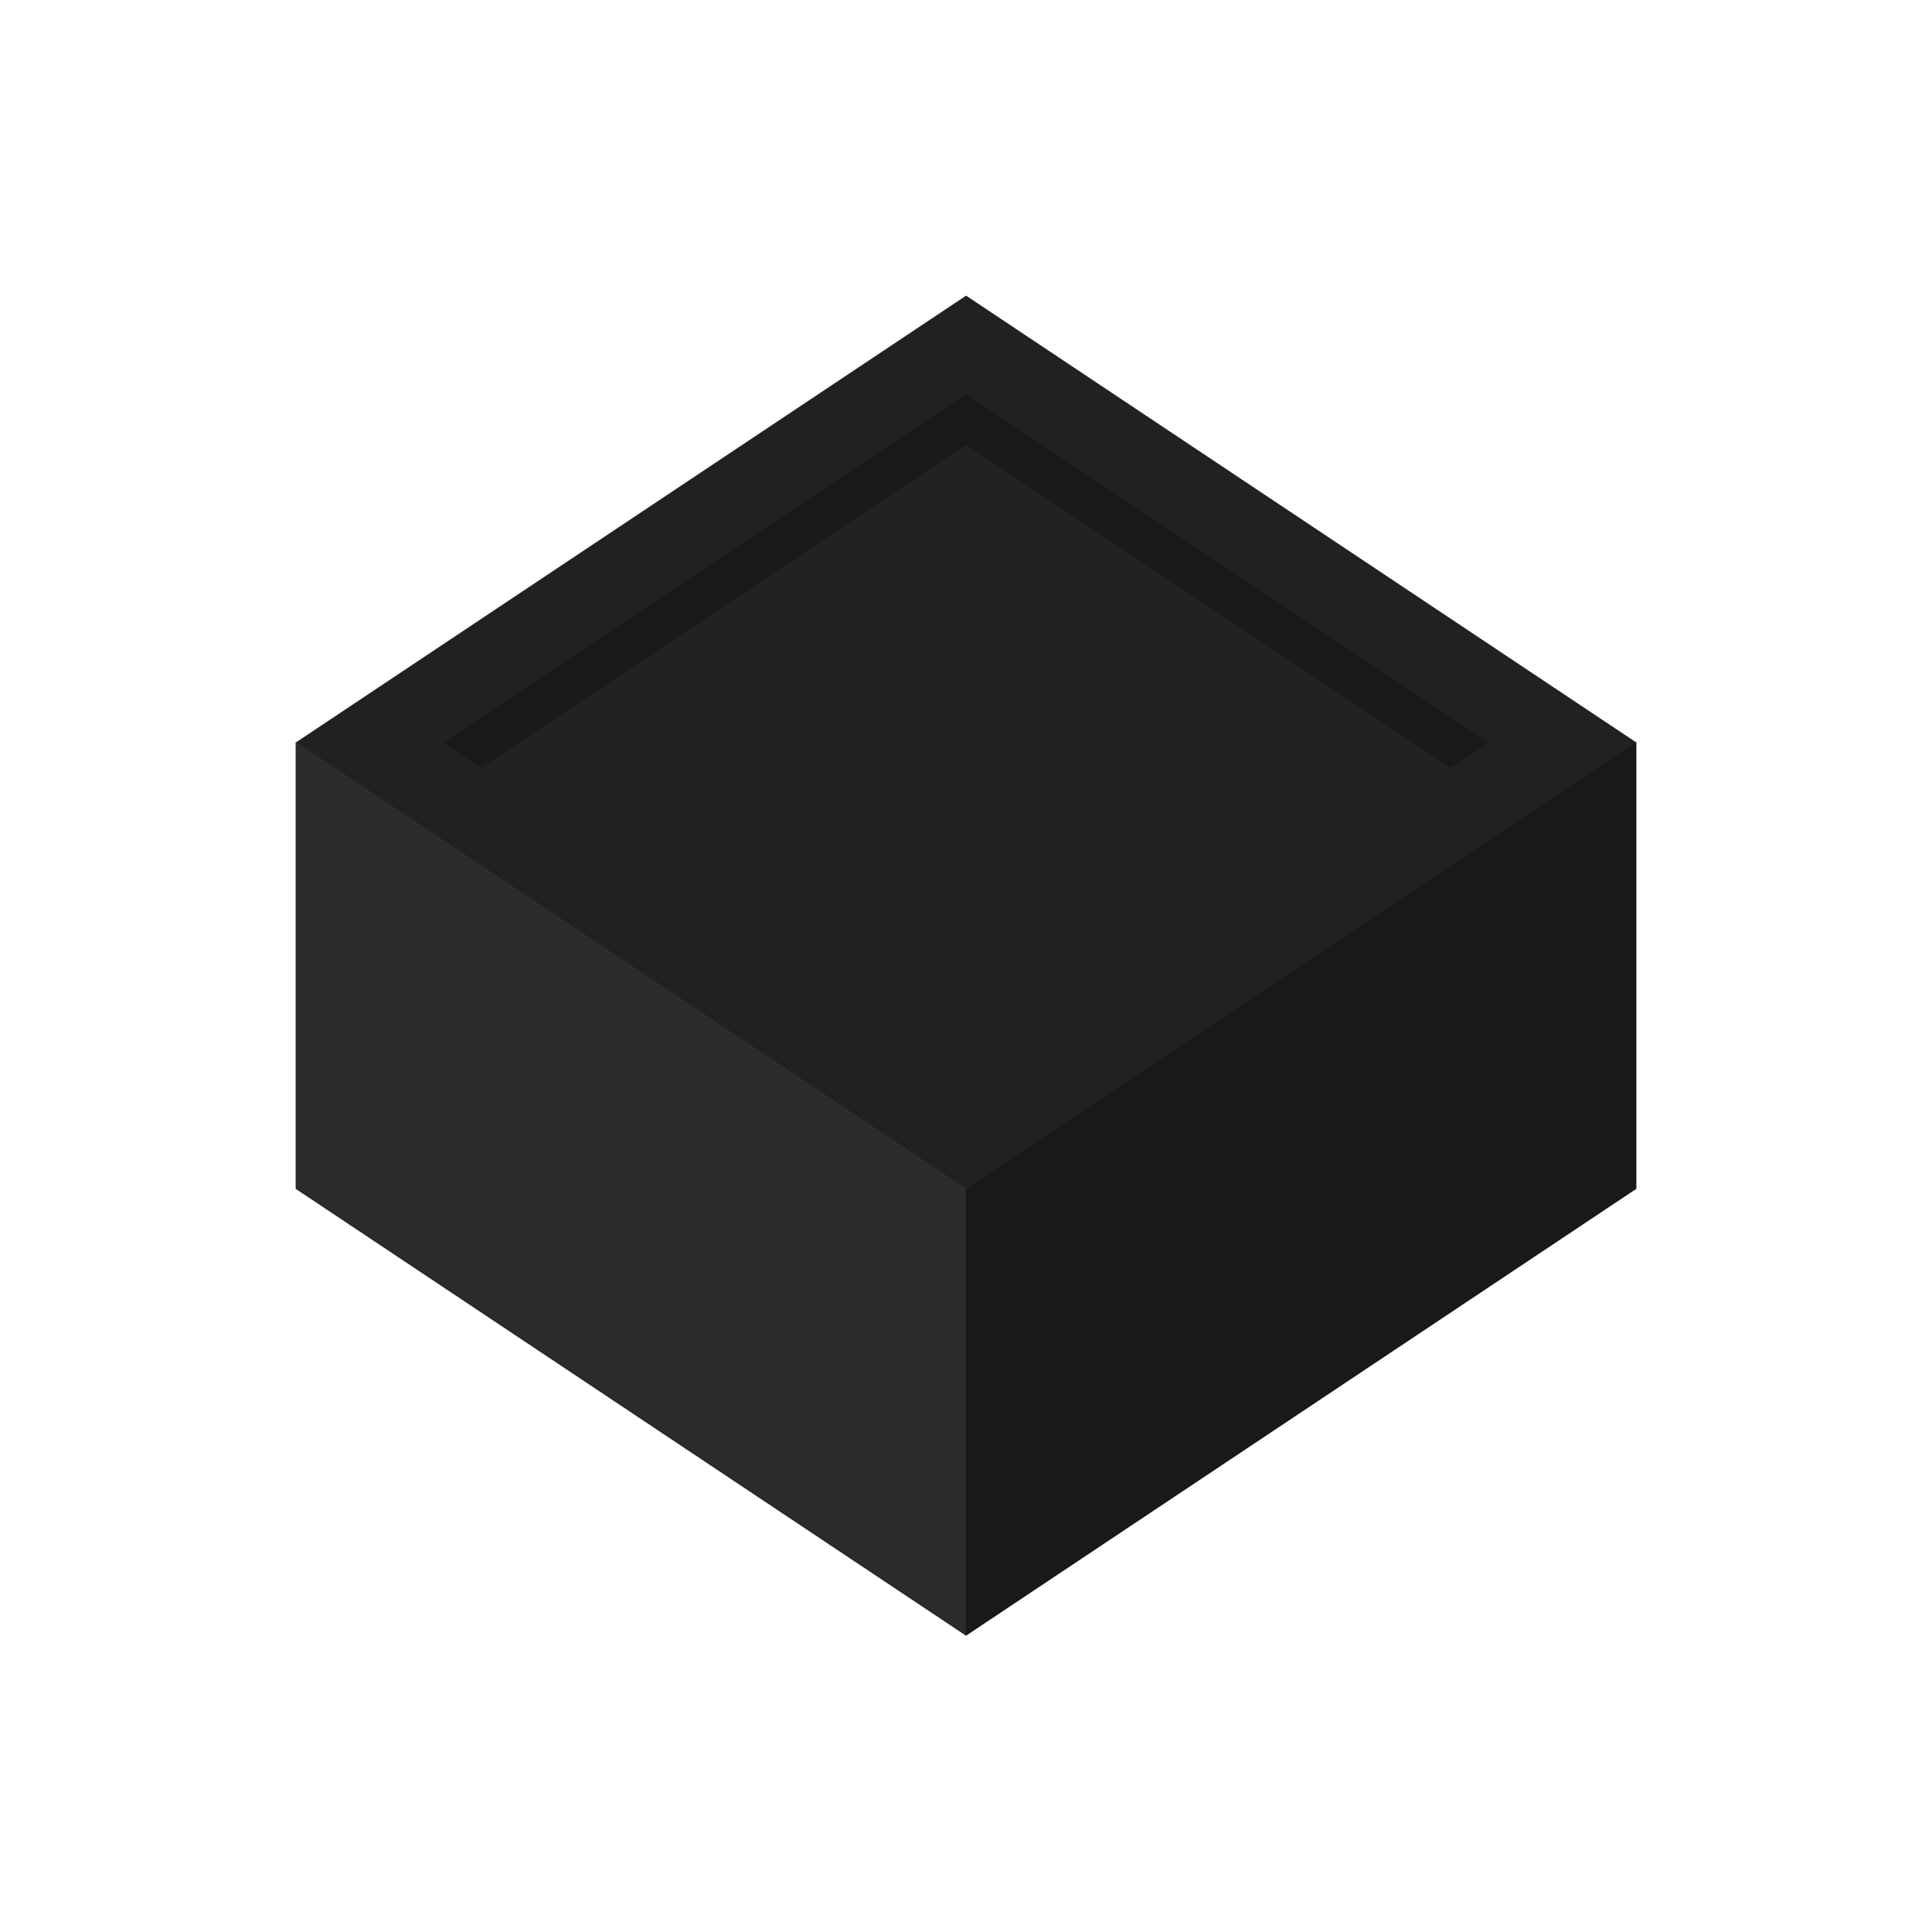 <svg width="1026" height="1026" viewBox="0 0 1026 1026" fill="none" xmlns="http://www.w3.org/2000/svg">
<path d="M157.088 394.304L513.044 157L869 394.304L513.044 631.608L157.088 394.304Z" fill="#212122"/>
<path d="M236.088 394.304L513.044 209.667L790 394.304L513.044 578.941L236.088 394.304Z" fill="#19191A"/>
<path d="M255.838 407.471L513.044 236L770.25 407.471L513.044 578.941L255.838 407.471Z" fill="#212122"/>
<path d="M157 394L513 631.333V868.667L157 631.333V394Z" fill="#2B2B2C"/>
<path d="M513 868.667V631.333L869 394V631.333L513 868.667Z" fill="#19191A"/>
</svg>

